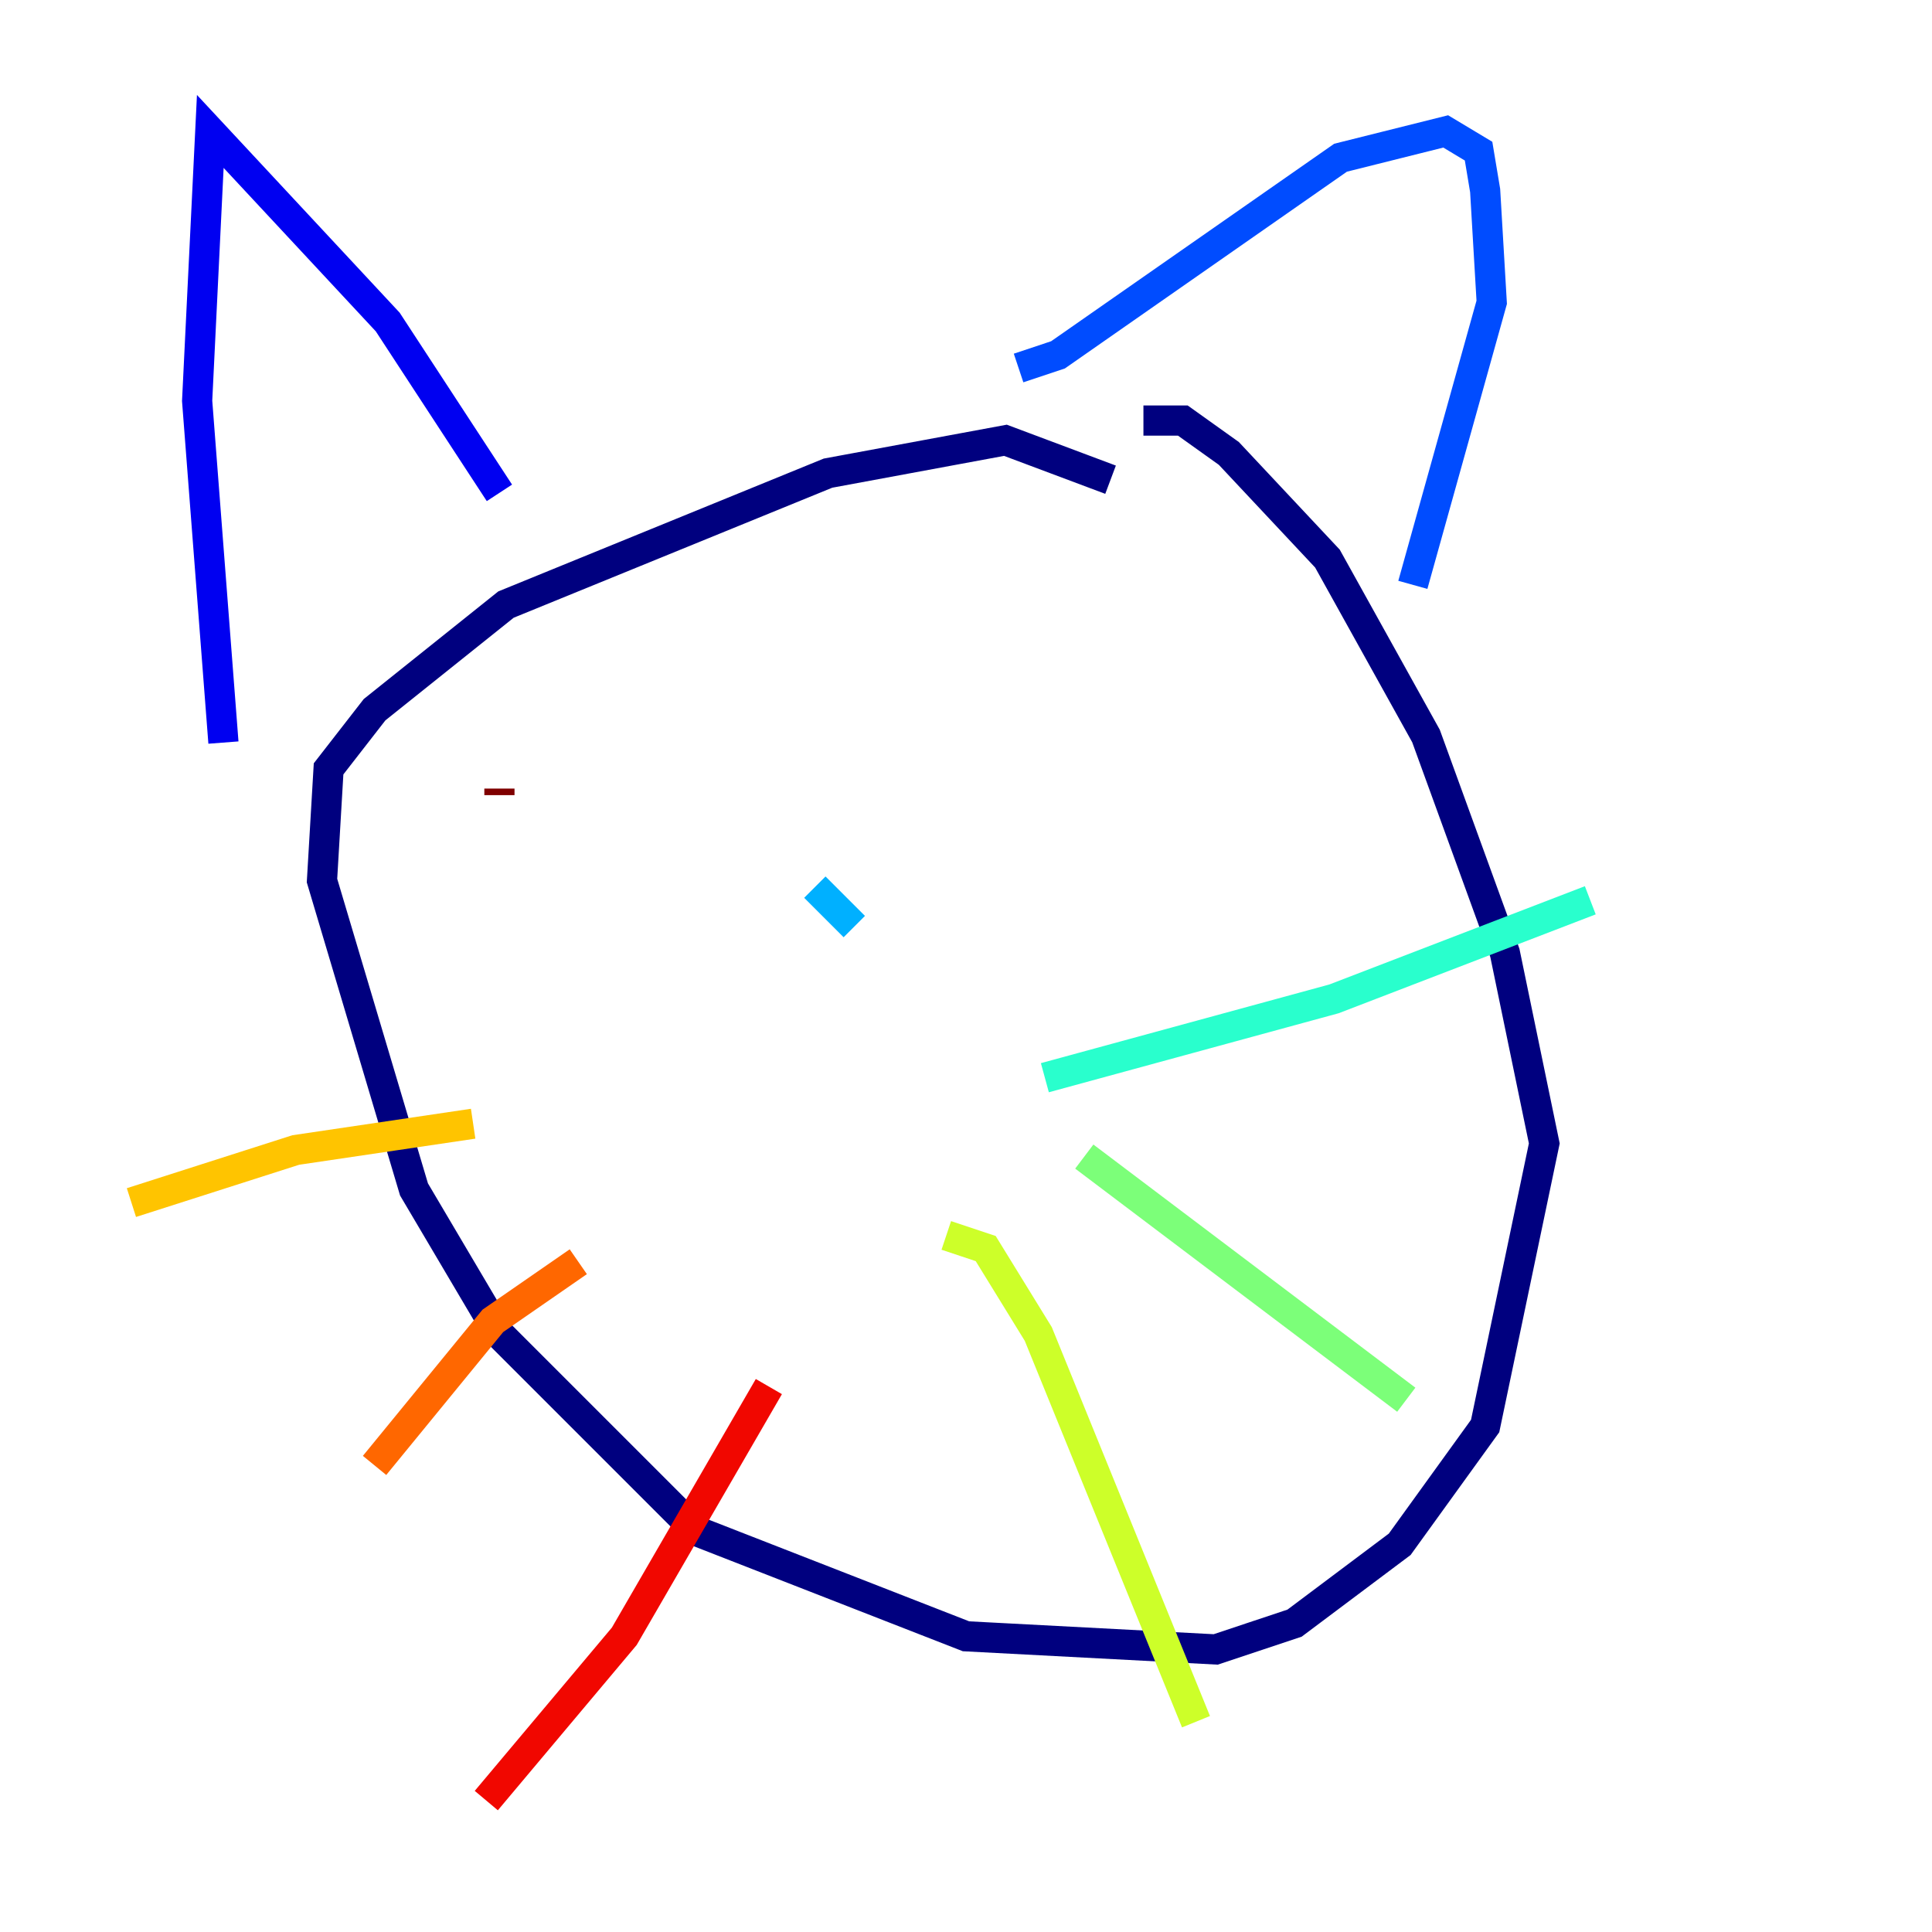 <?xml version="1.0" encoding="utf-8" ?>
<svg baseProfile="tiny" height="128" version="1.2" viewBox="0,0,128,128" width="128" xmlns="http://www.w3.org/2000/svg" xmlns:ev="http://www.w3.org/2001/xml-events" xmlns:xlink="http://www.w3.org/1999/xlink"><defs /><polyline fill="none" points="73.578,31.782 66.612,29.17 54.857,31.347 33.524,40.054 24.816,47.02 21.769,50.939 21.333,58.34 27.429,78.803 33.088,88.381 46.15,101.442 64.0,108.408 80.544,109.279 85.769,107.537 92.735,102.313 98.395,94.476 102.313,75.755 99.701,63.129 94.476,48.762 87.946,37.007 81.415,30.041 78.367,27.864 75.755,27.864" stroke="#00007f" stroke-width="2" /><polyline fill="none" points="33.088,32.653 25.687,21.333 13.932,8.707 13.061,26.558 14.803,49.197" stroke="#0000f1" stroke-width="2" /><polyline fill="none" points="67.483,24.381 70.095,23.51 88.816,10.449 95.782,8.707 97.959,10.014 98.395,12.626 98.83,20.027 93.605,38.748" stroke="#004cff" stroke-width="2" /><polyline fill="none" points="53.986,58.776 56.599,61.388" stroke="#00b0ff" stroke-width="2" /><polyline fill="none" points="69.225,71.401 88.381,66.177 105.361,59.646" stroke="#29ffcd" stroke-width="2" /><polyline fill="none" points="71.837,76.626 93.17,92.735" stroke="#7cff79" stroke-width="2" /><polyline fill="none" points="62.694,81.85 65.306,82.721 68.789,88.381 79.238,114.068" stroke="#cdff29" stroke-width="2" /><polyline fill="none" points="31.347,74.449 19.592,76.191 8.707,79.674" stroke="#ffc400" stroke-width="2" /><polyline fill="none" points="38.313,83.592 32.653,87.51 24.816,97.088" stroke="#ff6700" stroke-width="2" /><polyline fill="none" points="50.939,91.864 41.361,108.408 32.218,119.293" stroke="#f10700" stroke-width="2" /><polyline fill="none" points="33.088,52.245 33.088,52.68" stroke="#7f0000" stroke-width="2" /></svg>